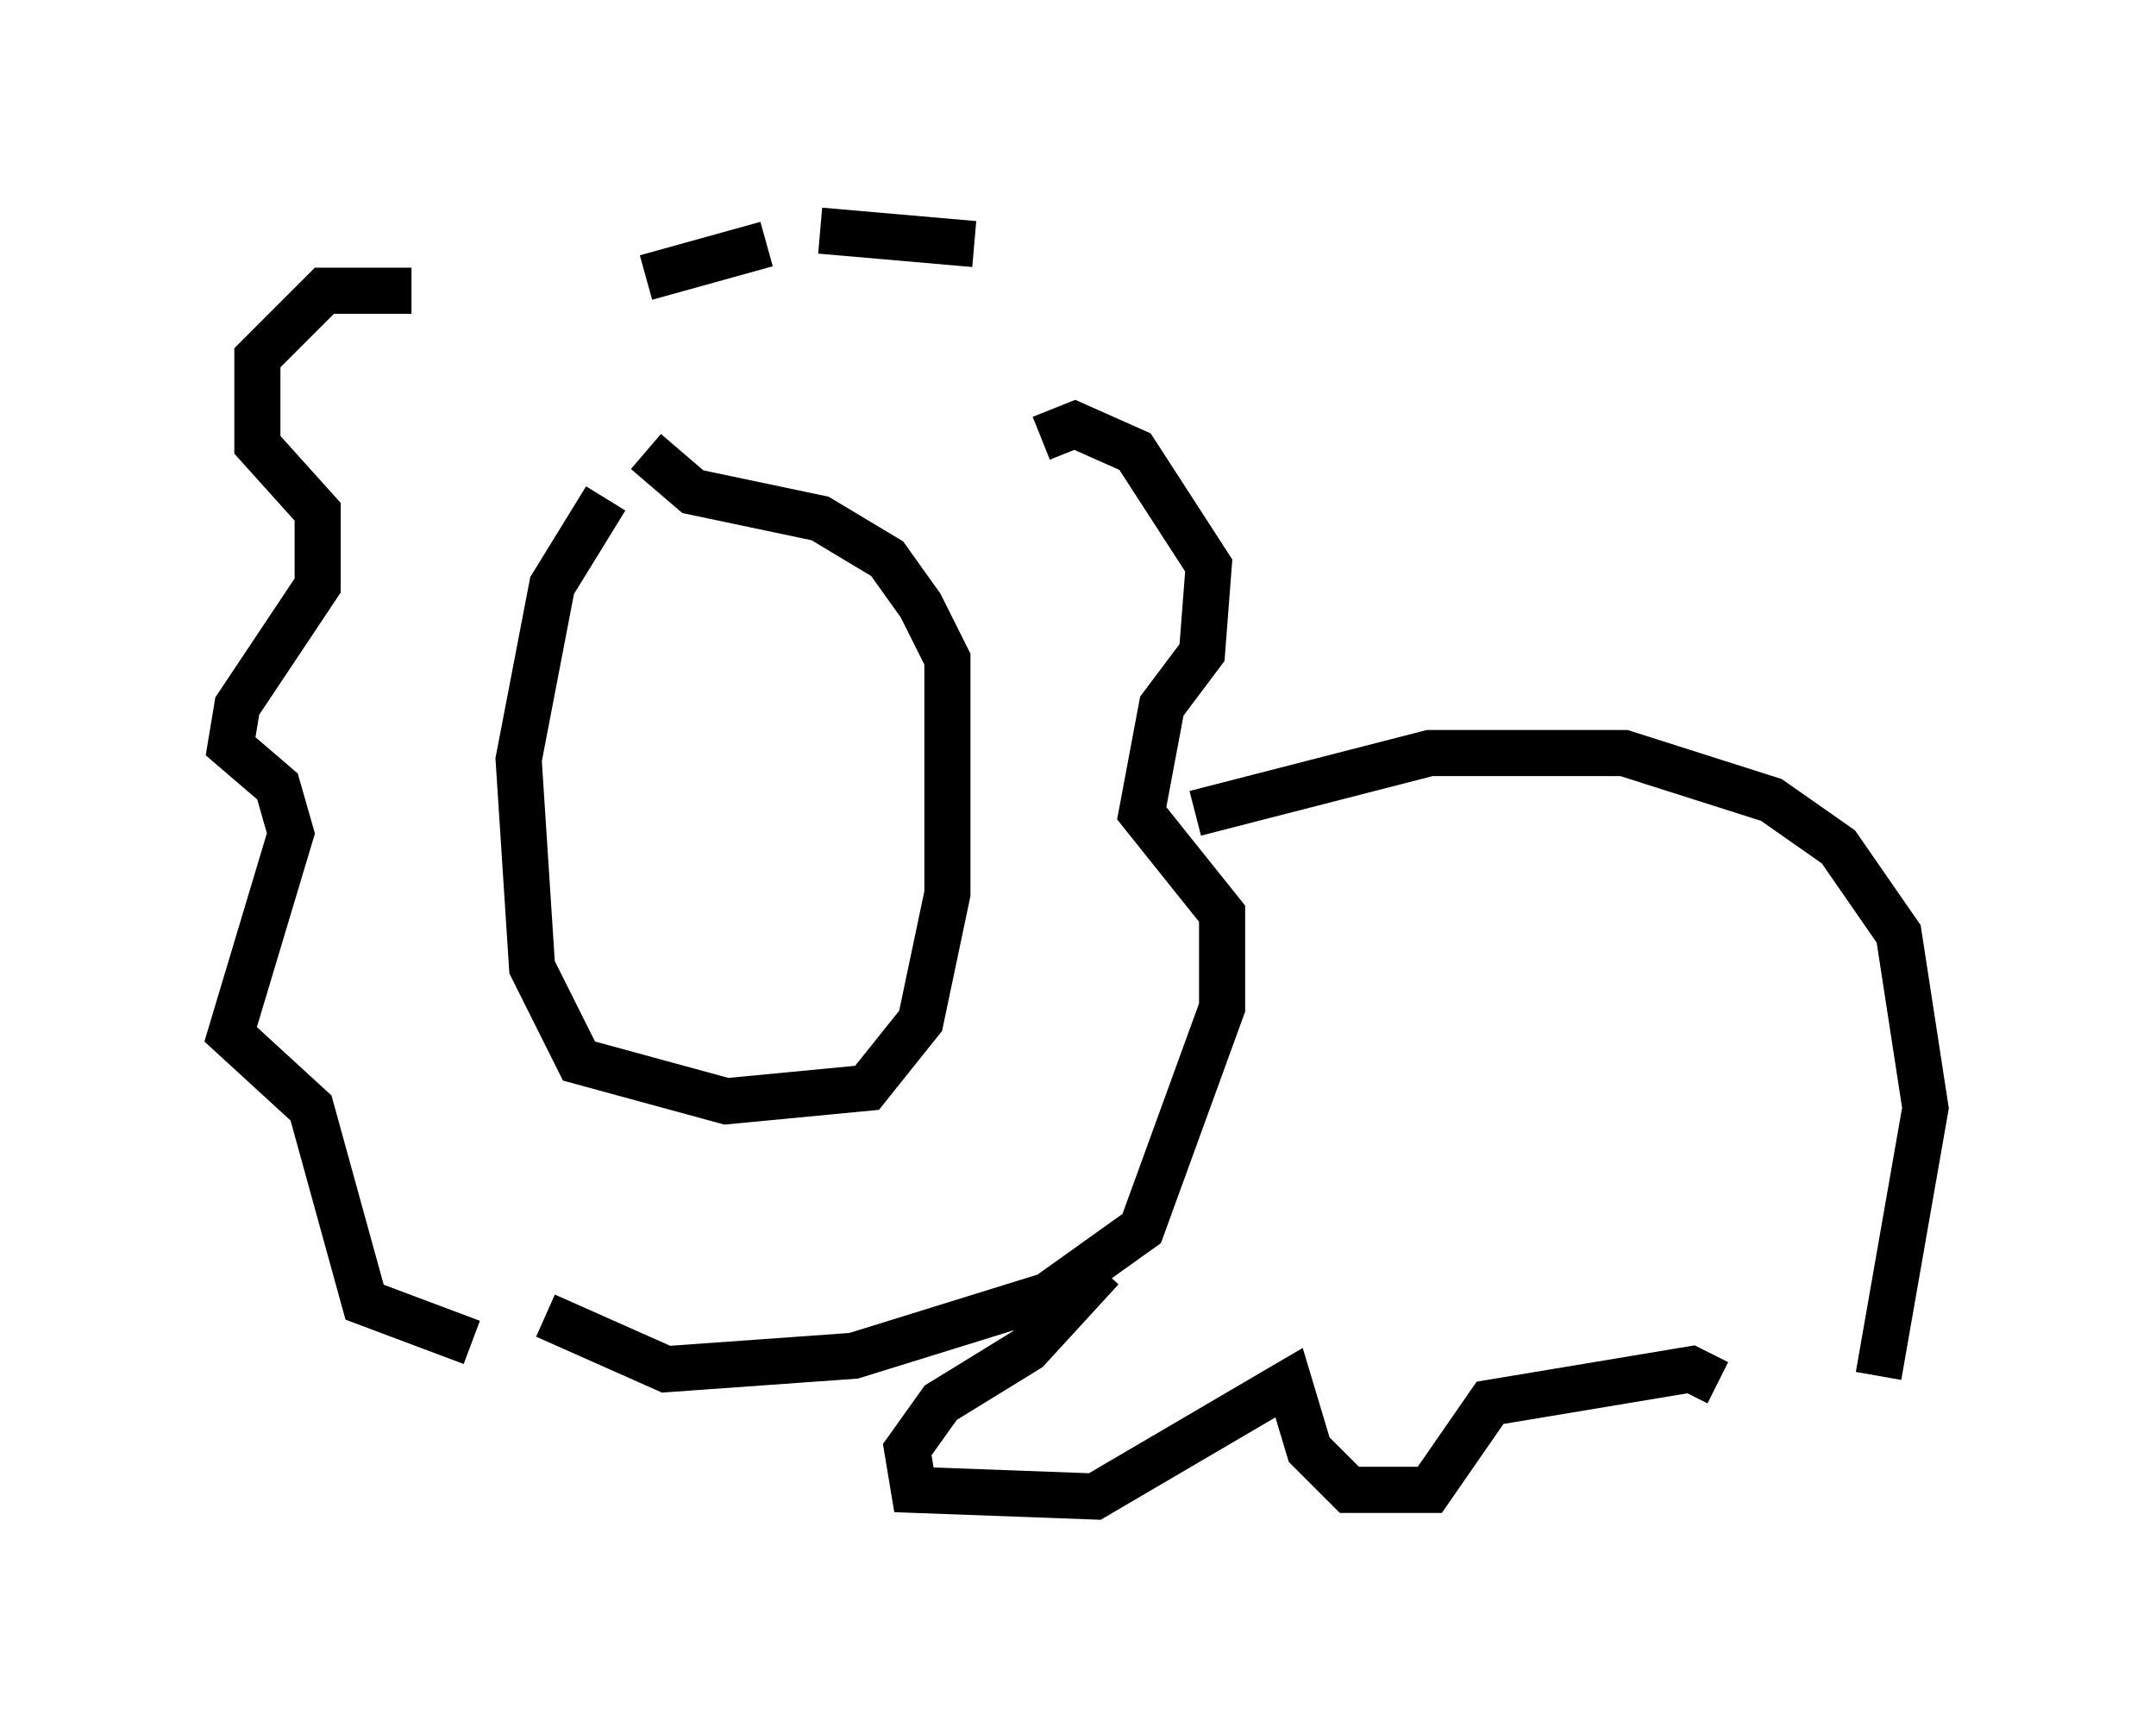 <?xml version="1.0" encoding="utf-8" ?>
<svg baseProfile="full" height="37.452" version="1.1" width="46.749" xmlns="http://www.w3.org/2000/svg" xmlns:ev="http://www.w3.org/2001/xml-events" xmlns:xlink="http://www.w3.org/1999/xlink"><defs /><rect fill="white" height="37.452" width="46.749" x="0" y="0" /><path d="M14.006, 10.229 m-0.872, 0.581 l-1.162, 1.888 -0.726, 3.777 l0.291, 4.503 1.017, 2.034 l3.196, 0.872 3.05, -0.291 l1.162, -1.453 0.581, -2.76 l0.0, -5.084 -0.581, -1.162 l-0.726, -1.017 -1.453, -0.872 l-2.76, -0.581 -1.017, -0.872 m-5.084, -3.486 l-1.888, 0.0 -1.453, 1.453 l0.0, 1.888 1.307, 1.453 l0.0, 1.598 -1.743, 2.615 l-0.145, 0.872 1.017, 0.872 l0.291, 1.017 -1.307, 4.358 l1.743, 1.598 1.162, 4.212 l2.324, 0.872 m3.777, -23.095 l2.615, -0.726 m1.162, -0.291 l3.341, 0.291 m1.453, 4.212 l0.726, -0.291 1.307, 0.581 l1.598, 2.469 -0.145, 1.888 l-0.872, 1.162 -0.436, 2.324 l1.743, 2.179 0.0, 2.034 l-1.743, 4.793 -2.034, 1.453 l-4.212, 1.307 -4.067, 0.291 l-2.615, -1.162 m14.089, -10.894 l5.084, -1.307 4.212, 0.0 l3.196, 1.017 1.453, 1.017 l1.307, 1.888 0.581, 3.777 l-1.017, 5.81 m-16.849, -2.324 l-1.598, 1.743 -1.888, 1.162 l-0.726, 1.017 0.145, 0.872 l3.922, 0.145 4.212, -2.469 l0.436, 1.453 0.872, 0.872 l1.743, 0.0 1.307, -1.888 l4.358, -0.726 0.581, 0.291 " fill="none" stroke="black" stroke-width="1" /></svg>